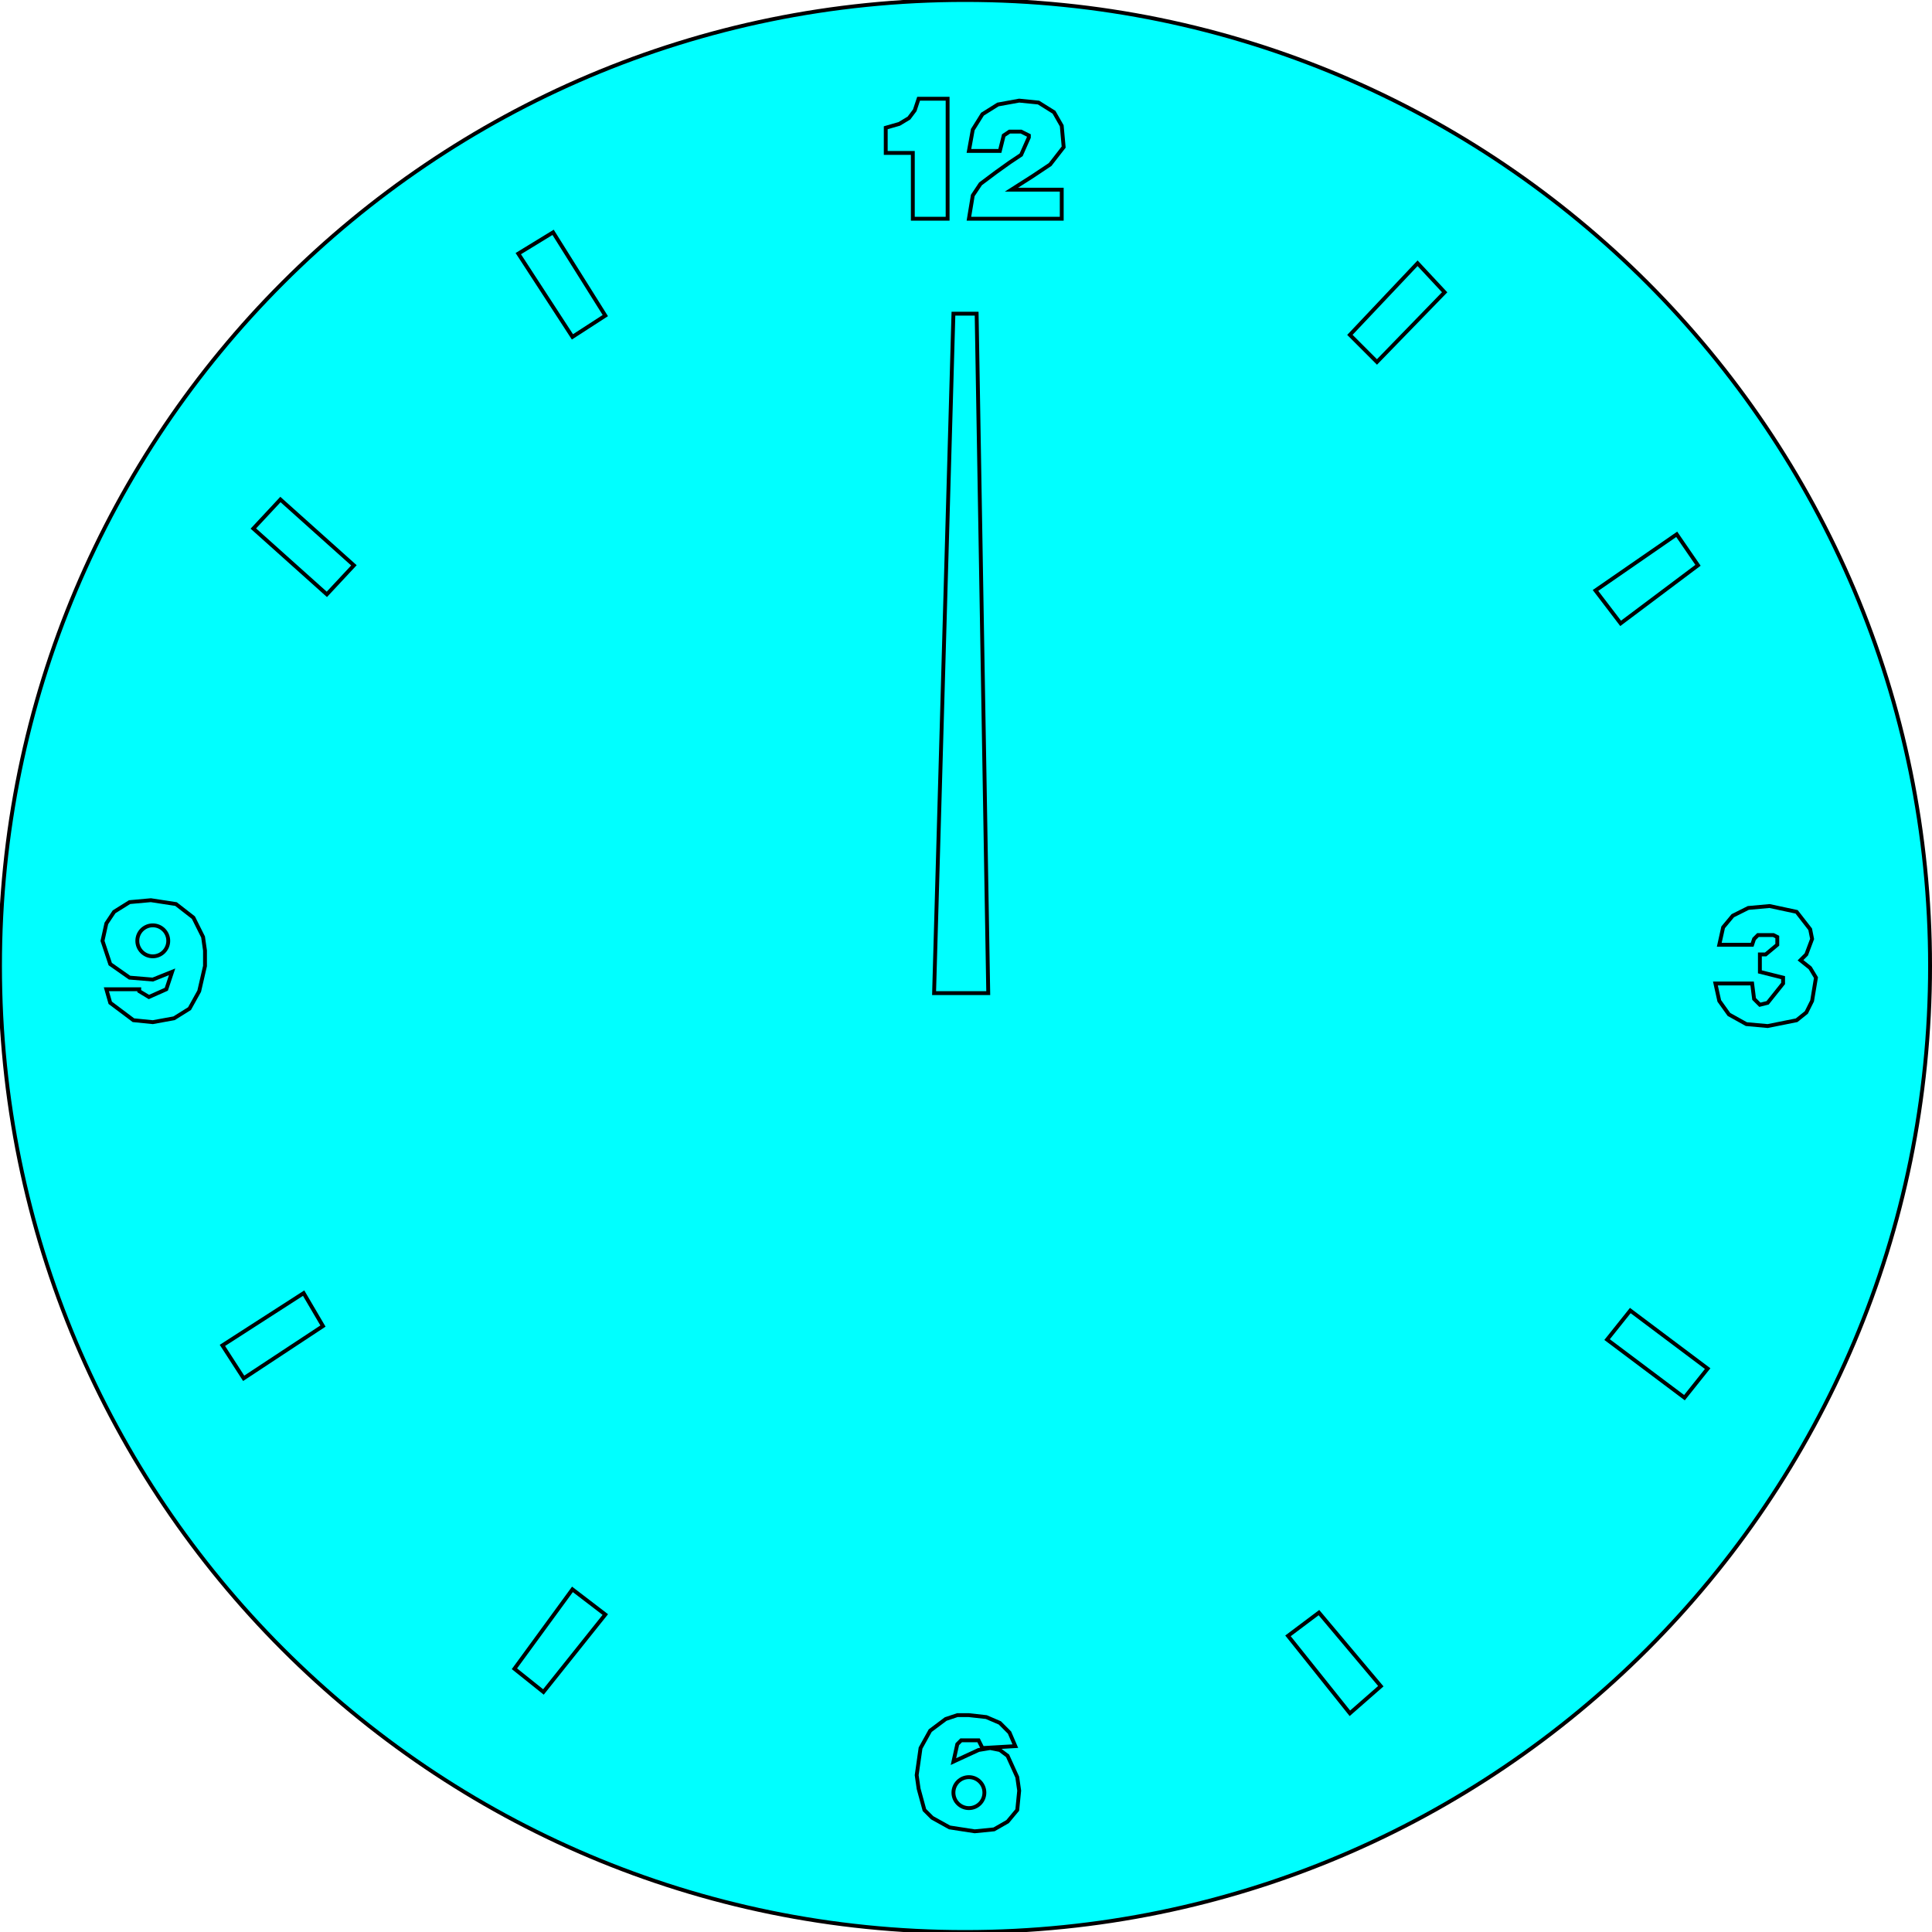 <svg width="150" height="150" viewBox="0 0 150 150" fill="none" xmlns="http://www.w3.org/2000/svg">
<g clip-path="url(#clip0_2109_209943)">
<path d="M74.925 145.938C114.065 145.938 145.795 114.177 145.795 74.997C145.795 35.816 114.065 4.055 74.925 4.055C35.784 4.055 4.054 35.816 4.054 74.997C4.054 114.177 35.784 145.938 74.925 145.938Z" fill="#00FFFF" stroke="black" stroke-width="0.3"/>
<path d="M74.925 150C116.305 150 149.85 116.421 149.85 75C149.85 33.579 116.305 0 74.925 0C33.545 0 0 33.579 0 75C0 116.421 33.545 150 74.925 150Z" fill="#00FFFF" stroke="black" stroke-width="0.3"/>
<path d="M46.997 24.502L44.444 26.155L40.24 19.692L42.943 18.039L46.997 24.502Z" fill="#00FFFF" stroke="black" stroke-width="0.3"/>
<path d="M27.478 43.892L25.376 46.146L19.67 41.036L21.772 38.781L27.478 43.892Z" fill="#00FFFF" stroke="black" stroke-width="0.3"/>
<path d="M18.919 107.012L17.268 104.457L23.574 100.398L25.075 102.954L18.919 107.012Z" fill="#00FFFF" stroke="black" stroke-width="0.3"/>
<path d="M42.192 131.364L39.94 129.561L44.444 123.398L46.996 125.352L42.192 131.364Z" fill="#00FFFF" stroke="black" stroke-width="0.3"/>
<path d="M107.207 130.915L104.805 133.019L100 127.007L102.402 125.203L107.207 130.915Z" fill="#00FFFF" stroke="black" stroke-width="0.3"/>
<path d="M132.582 106.259L130.78 108.514L124.774 104.005L126.576 101.75L132.582 106.259Z" fill="#00FFFF" stroke="black" stroke-width="0.3"/>
<path d="M125.826 48.398L123.874 45.843L130.18 41.484L131.832 43.889L125.826 48.398Z" fill="#00FFFF" stroke="black" stroke-width="0.3"/>
<path d="M106.907 28.103L104.805 25.999L110.06 20.438L112.162 22.692L106.907 28.103Z" fill="#00FFFF" stroke="black" stroke-width="0.3"/>
<path d="M8.258 76.805H10.811V76.955L11.562 77.406L12.913 76.805L13.363 75.452L11.862 76.053L10.06 75.903L8.559 74.85L7.958 73.047L8.258 71.694L8.859 70.792L10.06 70.041L11.712 69.891L13.664 70.191L15.015 71.243L15.766 72.746L15.916 73.798V75.001L15.466 76.955L14.715 78.308L13.514 79.059L11.862 79.36L10.36 79.209L8.559 77.857L8.258 76.805Z" fill="#00FFFF" stroke="black" stroke-width="0.3"/>
<path d="M133.484 73.35L133.784 71.997L134.535 71.095L135.736 70.494L137.388 70.344L139.49 70.795L140.541 72.147L140.691 72.899L140.241 74.101L139.79 74.552L140.541 75.153L140.991 75.905L140.691 77.709L140.241 78.61L139.49 79.212L137.238 79.662L135.586 79.512L134.235 78.761L133.484 77.709L133.184 76.356H136.036L136.187 77.558L136.637 78.009L137.238 77.859L138.439 76.356V75.905L136.637 75.454V74.101H137.087L137.988 73.35V72.749L137.688 72.598H136.487L136.187 72.899L136.036 73.35H133.484Z" fill="#00FFFF" stroke="black" stroke-width="0.3"/>
<path d="M74.024 136.771L75.976 135.869L76.877 135.719L77.627 135.869L78.228 136.32L78.979 137.974L79.129 139.026L78.979 140.529L78.228 141.431L77.177 142.032L75.675 142.182L73.724 141.881L72.372 141.13L71.772 140.529L71.321 138.875L71.171 137.823L71.471 135.719L72.222 134.366L73.423 133.465L74.324 133.164H75.225L76.576 133.314L77.627 133.765L78.378 134.517L78.829 135.569L76.276 135.719L75.976 135.118H74.624L74.324 135.419L74.024 136.771Z" fill="#00FFFF" stroke="black" stroke-width="0.3"/>
<path d="M75.226 11.72L75.526 10.067L76.277 8.865L77.478 8.113L79.129 7.812L80.631 7.963L81.832 8.714L82.433 9.766L82.583 11.42L81.532 12.772L80.18 13.674L78.529 14.726H82.433V16.981H75.226L75.526 15.177L76.126 14.275L77.328 13.374L78.379 12.622L79.28 12.021L79.88 10.668V10.518L79.28 10.217H78.379L77.928 10.518L77.628 11.72H75.226Z" fill="#00FFFF" stroke="black" stroke-width="0.3"/>
<path d="M68.769 9.919L69.82 9.618L70.57 9.167L71.021 8.566L71.321 7.664H73.573V16.983H70.871V11.873H68.769V9.919Z" fill="#00FFFF" stroke="black" stroke-width="0.3"/>
<path d="M72.522 77.107L74.024 24.352H75.826L76.727 77.107H72.522Z" fill="#00FFFF" stroke="black" stroke-width="0.3"/>
<path d="M11.862 74.249C12.526 74.249 13.063 73.71 13.063 73.046C13.063 72.382 12.526 71.844 11.862 71.844C11.199 71.844 10.661 72.382 10.661 73.046C10.661 73.71 11.199 74.249 11.862 74.249Z" fill="#00FFFF" stroke="black" stroke-width="0.3"/>
<path d="M75.226 140.381C75.889 140.381 76.427 139.843 76.427 139.179C76.427 138.515 75.889 137.977 75.226 137.977C74.562 137.977 74.024 138.515 74.024 139.179C74.024 139.843 74.562 140.381 75.226 140.381Z" fill="#00FFFF" stroke="black" stroke-width="0.3"/>
</g>
<defs>
<clipPath id="clip0_2109_209943">
<rect width="150" height="150" fill="white"/>
</clipPath>
</defs>
</svg>
